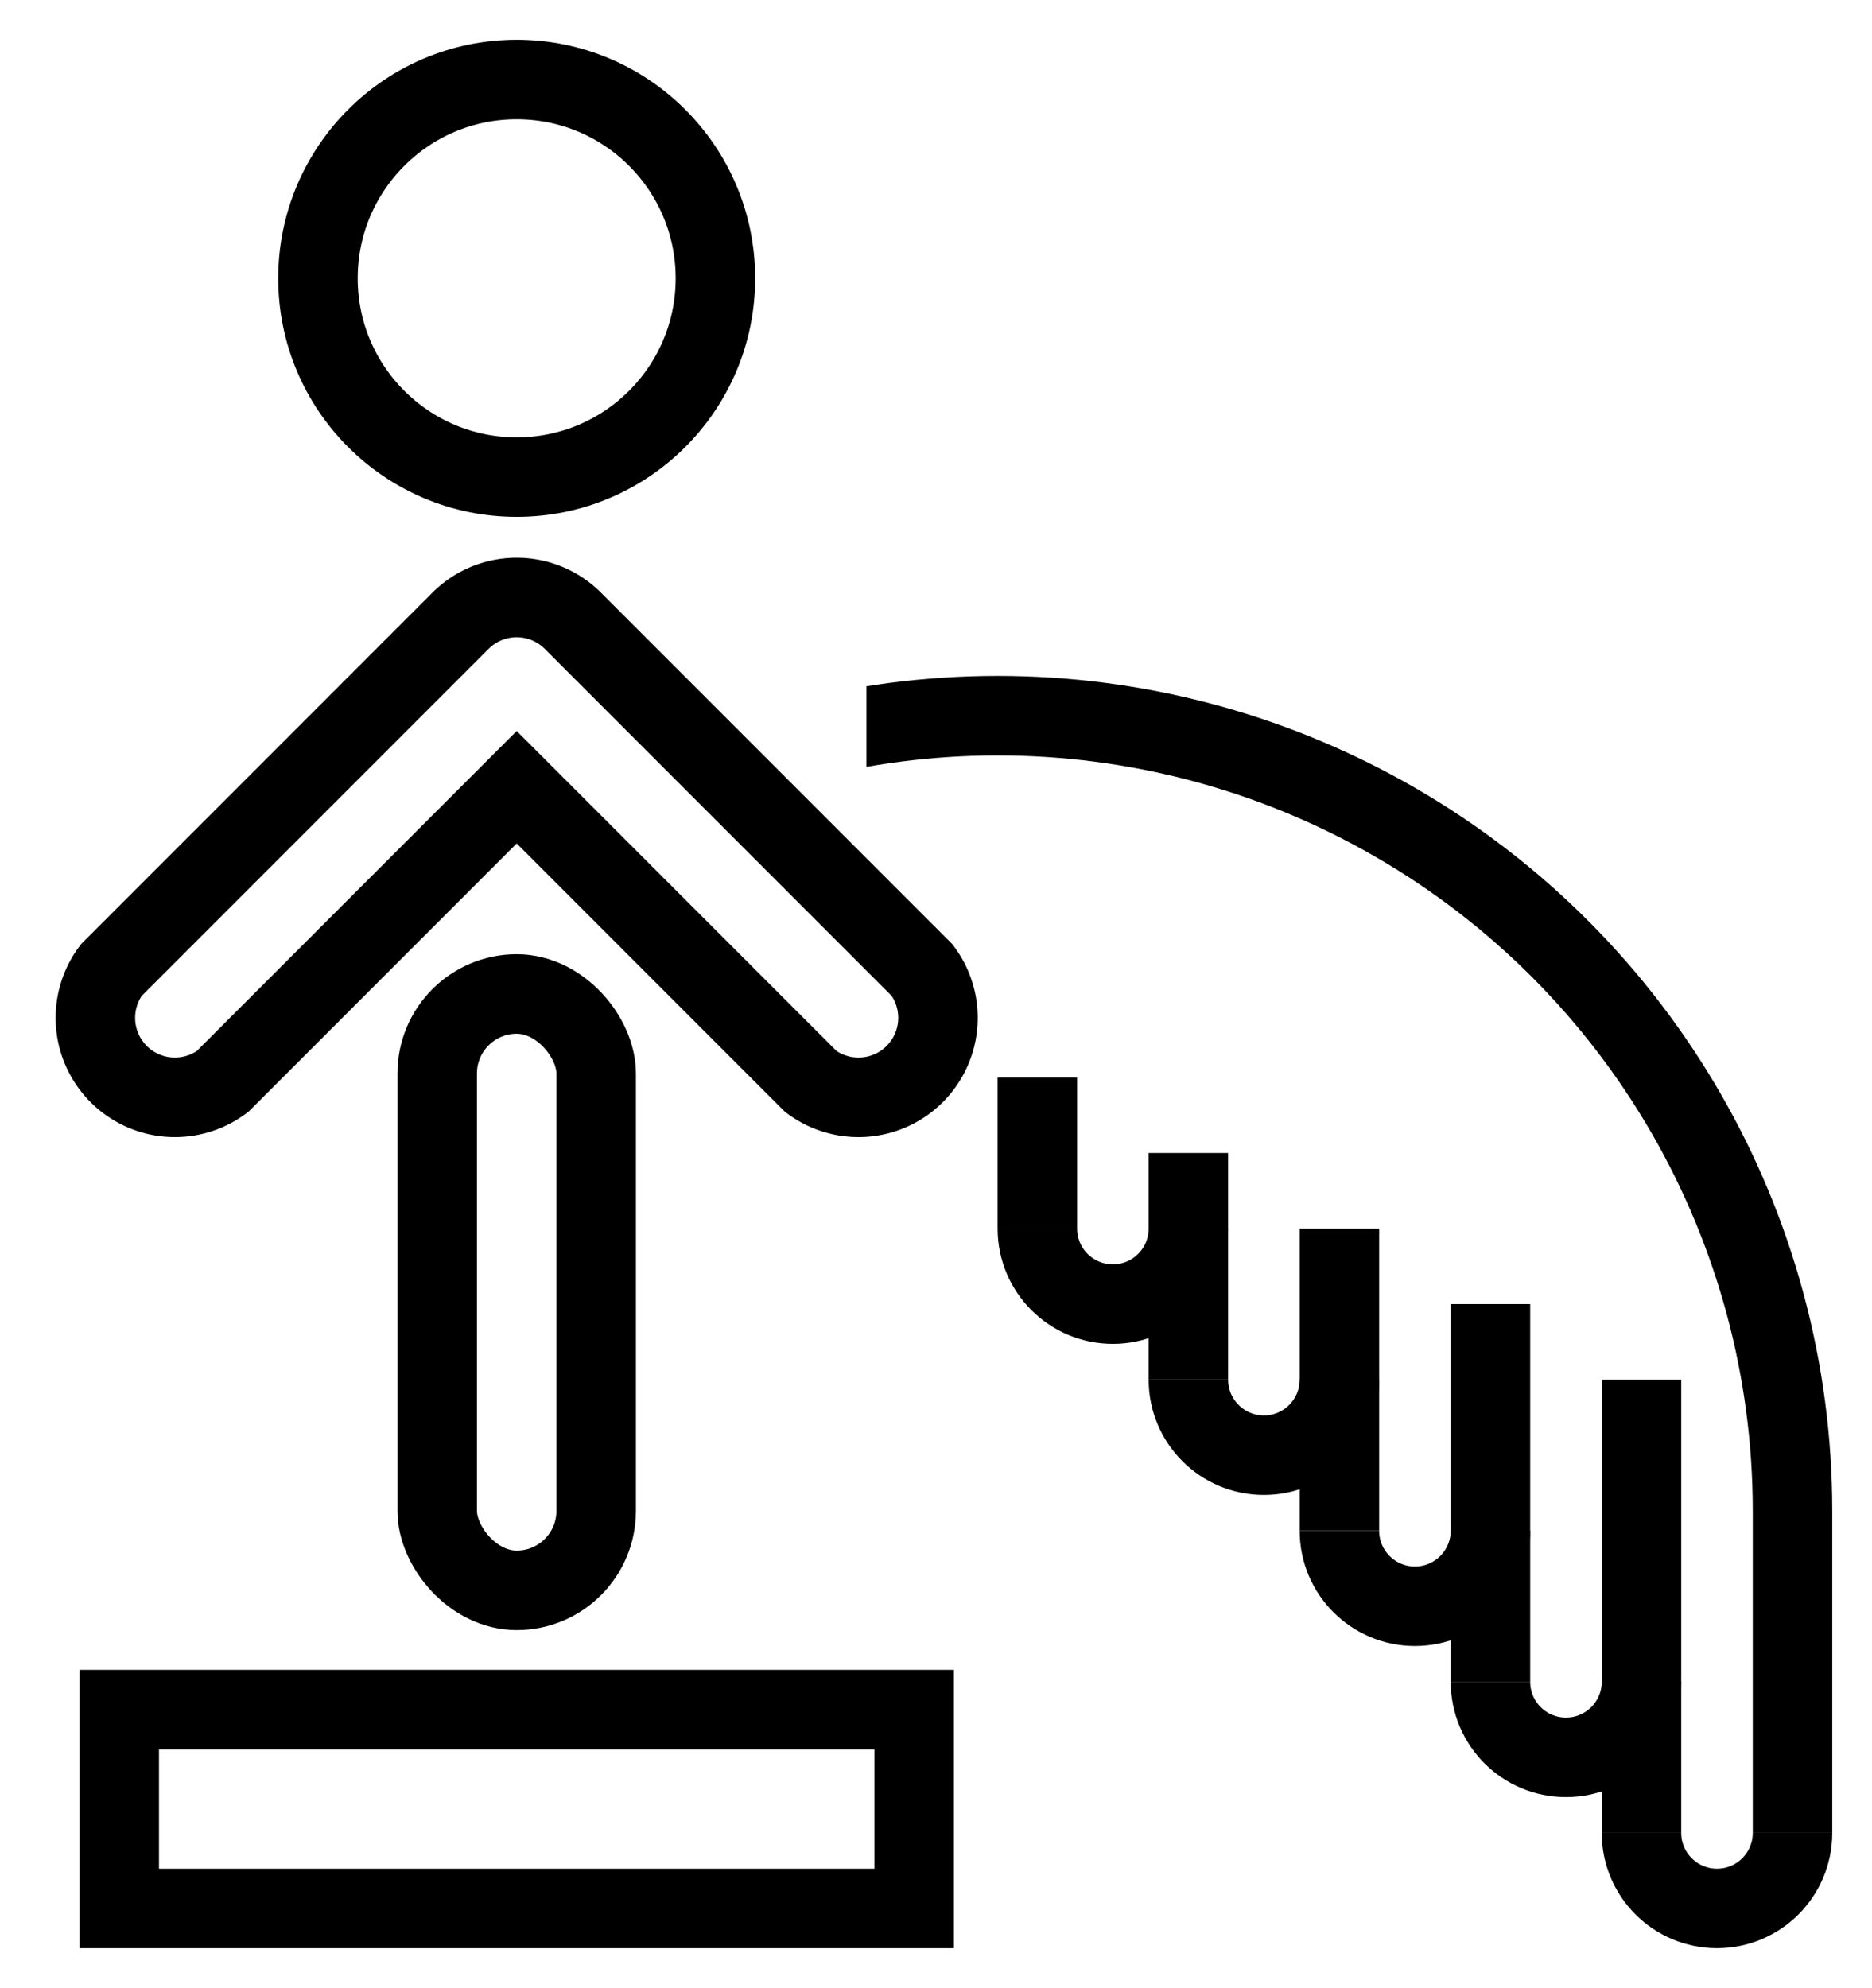 <?xml version="1.0" ?>
<svg version="1.1" xmlns="http://www.w3.org/2000/svg" width="471px" height="500px" stroke="black" stroke-width="20" fill="transparent">
  <circle cx="130" cy="70" r="50" />
<path d="M116,156
		a20,20 0 0,1 28,0
		l 88,88
		a20,20 0 0,1 -28,28
		l -74,-74
		l -74,74
		a20,20 0 0,1 -28,-28
		Z" />
  <rect x="110" y="250" width="40" height="150" rx="20" ry="20" />
  <rect x="30" y="430" width="200" height="50" />
  <clipPath id="wing2Clip">
    <rect x="218" y="170" width="243" height="210" />
  </clipPath>
  <circle clip-path="url(#wing2Clip)" cx="251" cy="380" r="200" />
  <line x1="451" y1="380" x2="451" y2="461" />
  <clipPath id="wing2feather1Clip">
    <rect x="403" y="461" width="58" height="29" />
  </clipPath>
  <circle clip-path="url(#wing2feather1Clip)" cx="432" cy="461" r="19" />
  <line x1="413" y1="347" x2="413" y2="461" />
  <clipPath id="wing2feather2Clip">
    <rect x="365" y="423" width="58" height="29" />
  </clipPath>
  <circle clip-path="url(#wing2feather2Clip)" cx="394" cy="423" r="19" />
  <line x1="375" y1="328" x2="375" y2="423" />
  <clipPath id="wing2feather3Clip">
    <rect x="327" y="385" width="58" height="29" />
  </clipPath>
  <circle clip-path="url(#wing2feather3Clip)" cx="356" cy="385" r="19" />
  <line x1="337" y1="309" x2="337" y2="385" />
  <clipPath id="wing2feather4Clip">
    <rect x="289" y="347" width="58" height="29" />
  </clipPath>
  <circle clip-path="url(#wing2feather4Clip)" cx="318" cy="347" r="19" />
  <line x1="299" y1="290" x2="299" y2="347" />
  <clipPath id="wing2feather5Clip">
    <rect x="251" y="309" width="58" height="29" />
  </clipPath>
  <circle clip-path="url(#wing2feather5Clip)" cx="280" cy="309" r="19" />
  <line x1="261" y1="271" x2="261" y2="309" />
</svg>
